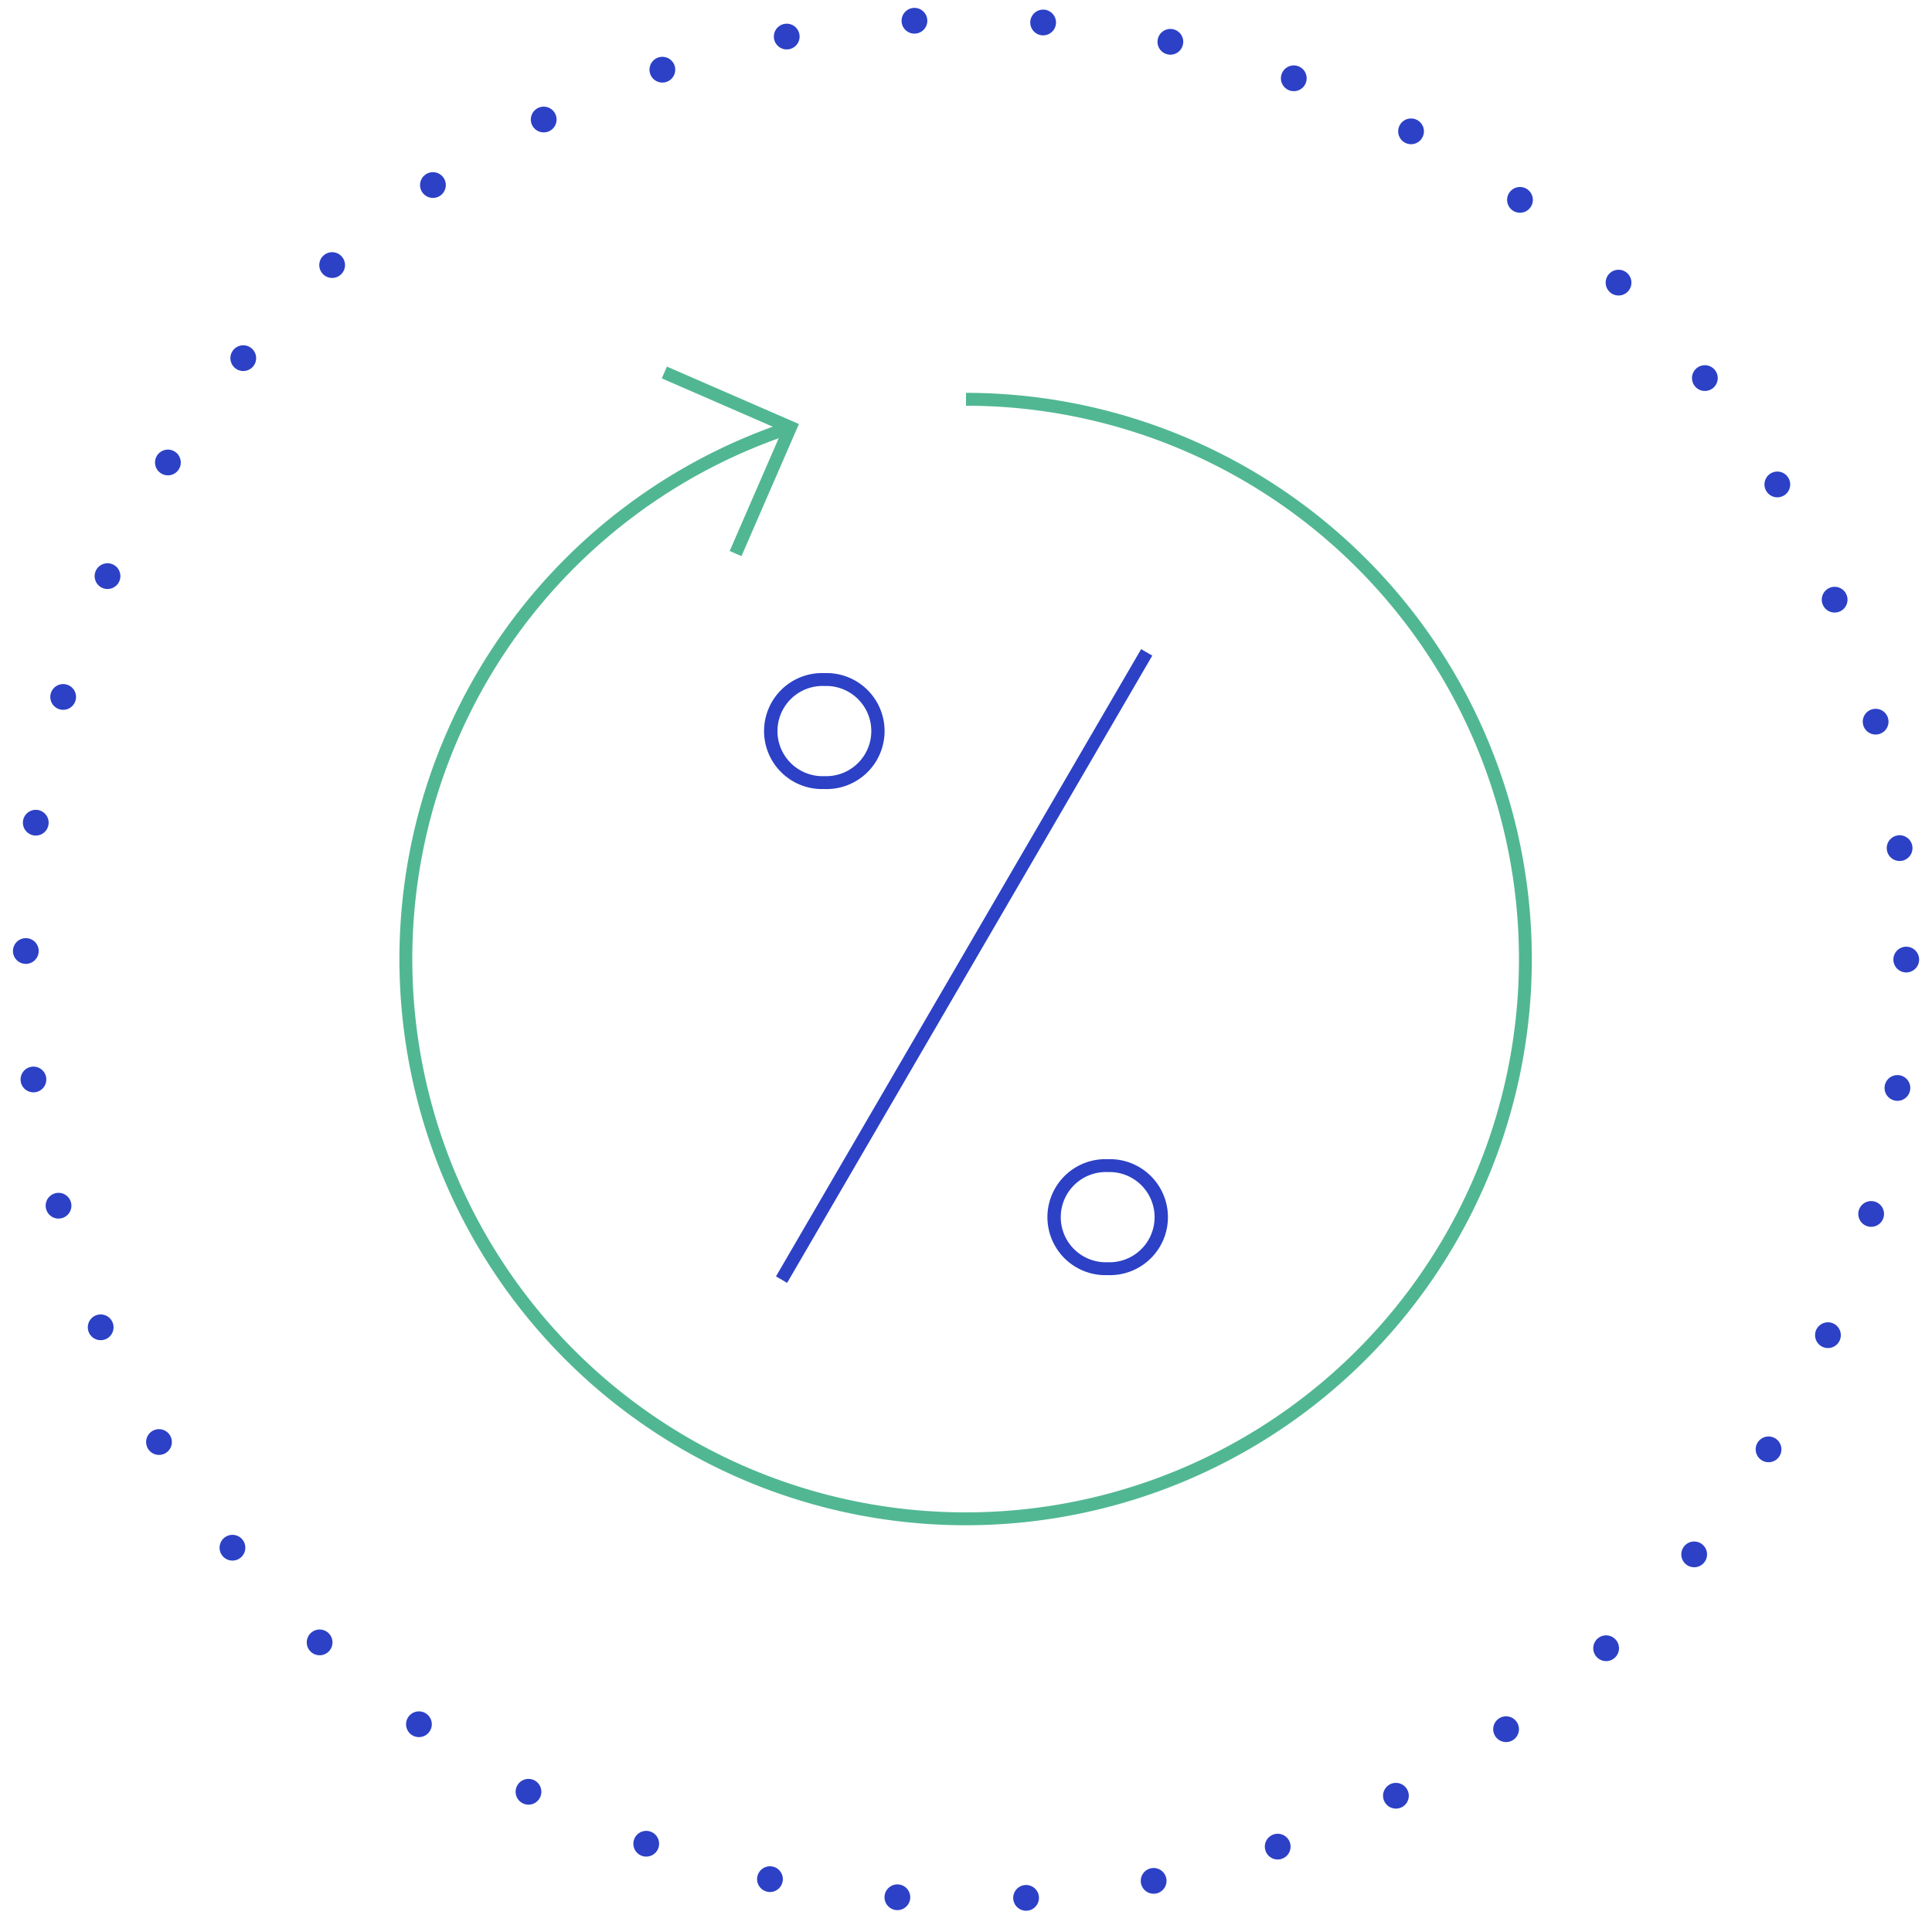 <svg id="icons" xmlns="http://www.w3.org/2000/svg" viewBox="0 0 150 150"><defs><style>.cls-1,.cls-3,.cls-4{fill:none;stroke-miterlimit:10;}.cls-1,.cls-3{stroke:#2c41c6;}.cls-1{stroke-linecap:round;stroke-width:2px;stroke-dasharray:0 10;}.cls-2{fill:#2c41c6;}.cls-4{stroke:#51b793;}</style></defs><title>privacy-policy-header-icon-3</title><circle class="cls-1" cx="75" cy="74.5" r="73"/><path class="cls-2" d="M64,53.26h.28a3.5,3.5,0,0,1-.27,7h-.28a3.5,3.5,0,0,1,.27-7m0-1a4.5,4.5,0,0,0-.35,9H64a4.5,4.5,0,0,0,.35-9Z"/><path class="cls-2" d="M86,91h.28A3.5,3.5,0,0,1,86,98h-.28A3.5,3.5,0,0,1,86,91m0-1a4.5,4.5,0,0,0-.35,9H86a4.5,4.5,0,0,0,.35-9Z"/><line class="cls-3" x1="60.68" y1="99.35" x2="89.03" y2="50.65"/><path class="cls-4" d="M75,31a43.46,43.46,0,1,1-13.59,2.17"/><polyline class="cls-4" points="51.58 28.92 61.37 33.18 57.11 42.98"/></svg>
